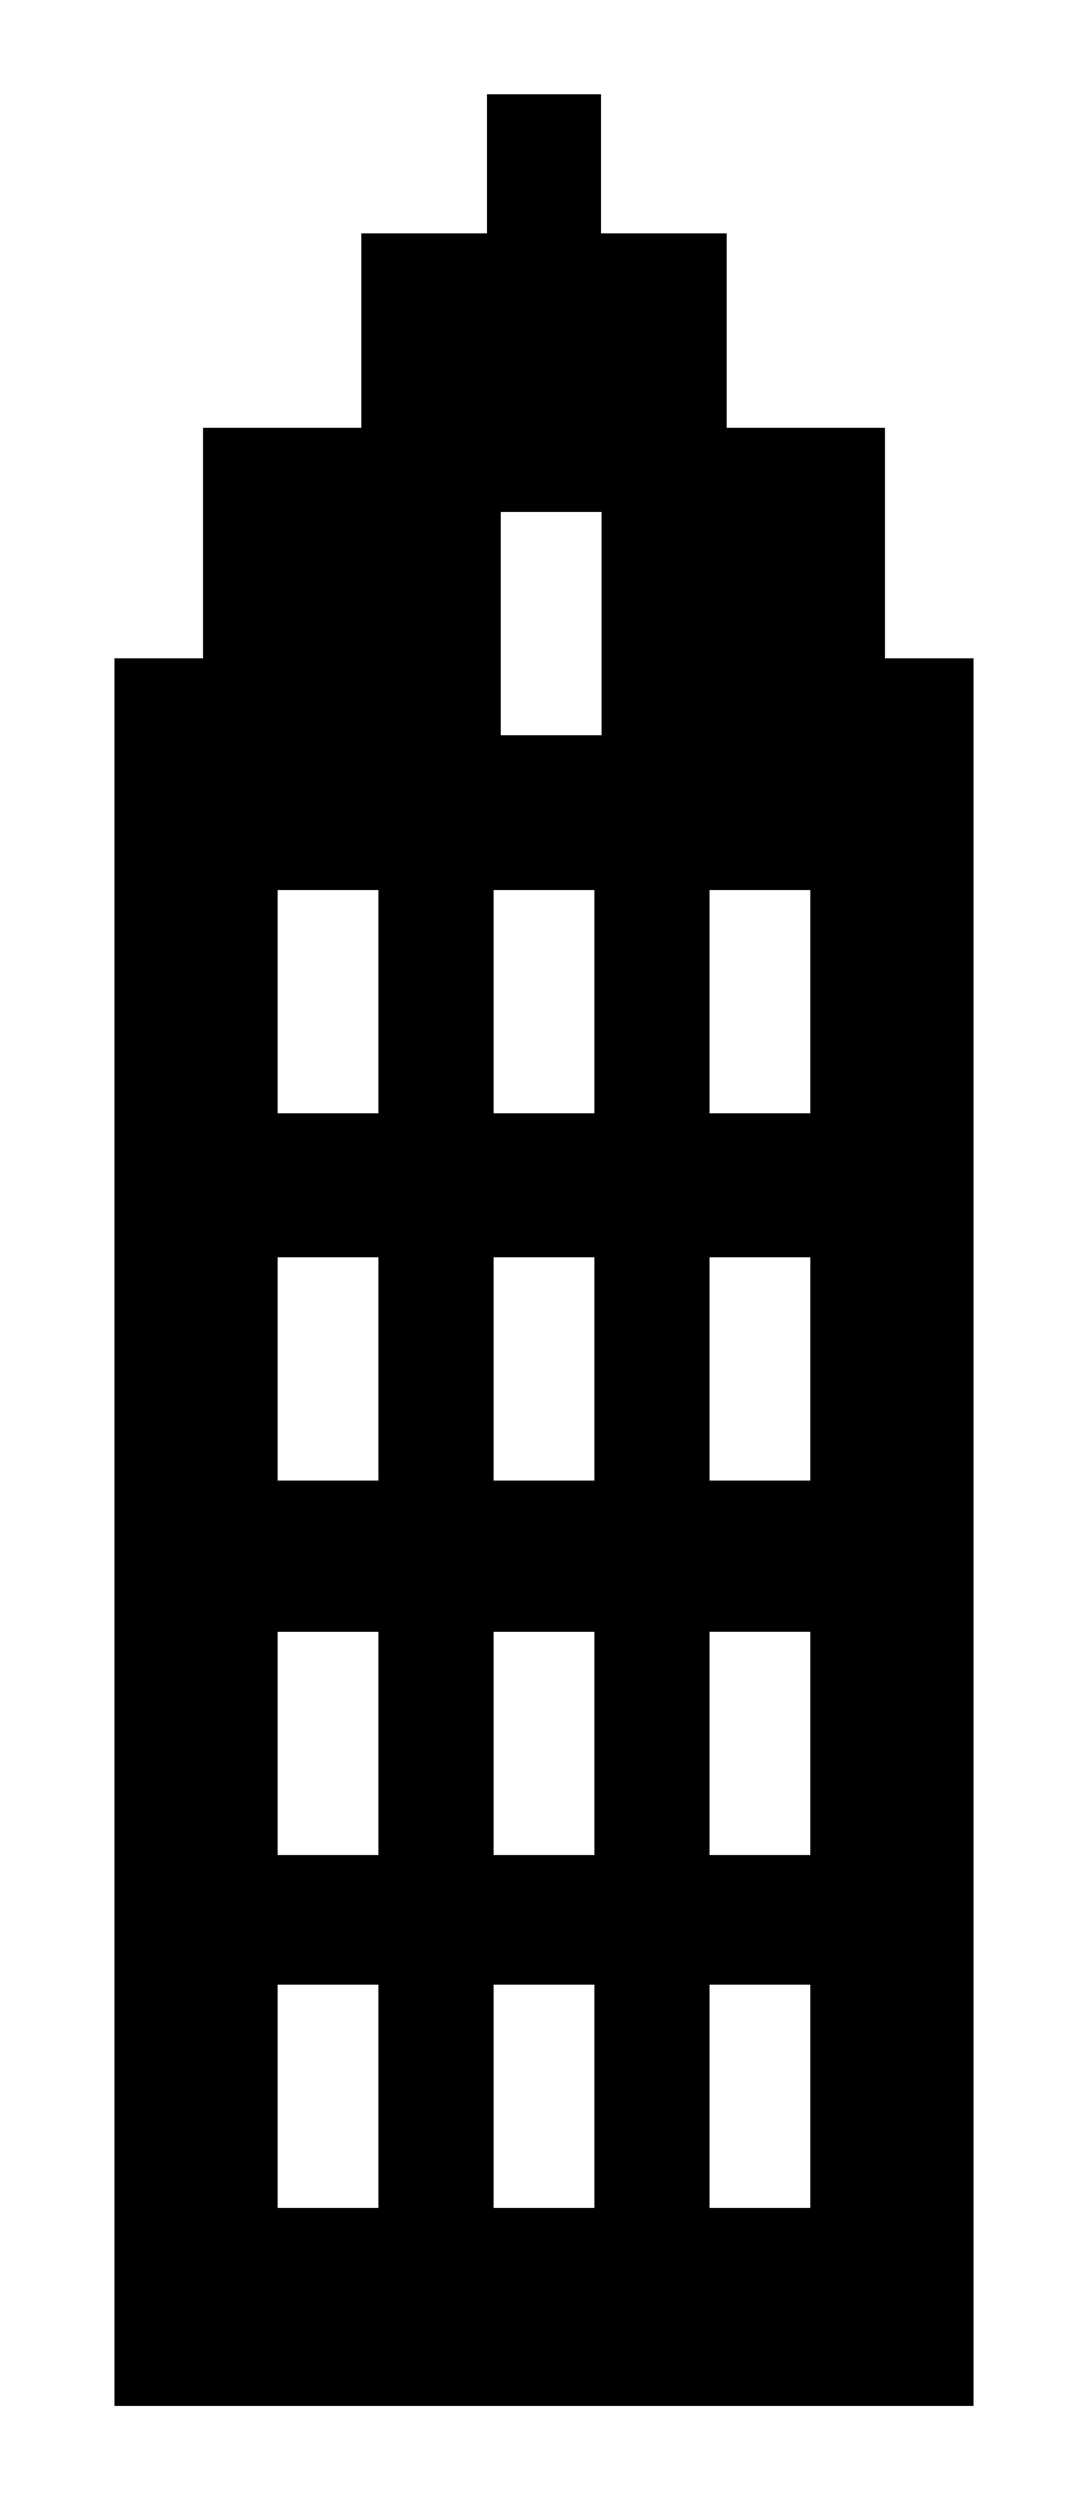 <?xml version="1.0" encoding="UTF-8"?><svg id="Layer_1" xmlns="http://www.w3.org/2000/svg" viewBox="0 0 178.78 410.65"><path d="M145.42,108.13v-37.86h-26.01v-31.94h-20.65V15.48h-18.74v22.85h-20.65v31.94h-26.01v37.86h-14.55V395.17H159.97V108.13h-14.55ZM62.18,362.65h-16.56v-36.67h16.56v36.67Zm0-57.96h-16.56v-36.67h16.56v36.67Zm0-61.51h-16.56v-36.67h16.56v36.67Zm0-60.32h-16.56v-36.67h16.56v36.67Zm35.49,179.79h-16.56v-36.67h16.56v36.67Zm0-57.96h-16.56v-36.67h16.56v36.67Zm0-61.51h-16.56v-36.67h16.56v36.67Zm0-60.32h-16.56v-36.67h16.56v36.67Zm1.18-62.1h-16.56v-36.67h16.56v36.67Zm34.3,241.89h-16.56v-36.67h16.56v36.67Zm0-57.96h-16.56v-36.67h16.56v36.67Zm0-61.51h-16.56v-36.67h16.56v36.67Zm0-60.32h-16.56v-36.67h16.56v36.67Z"/></svg>